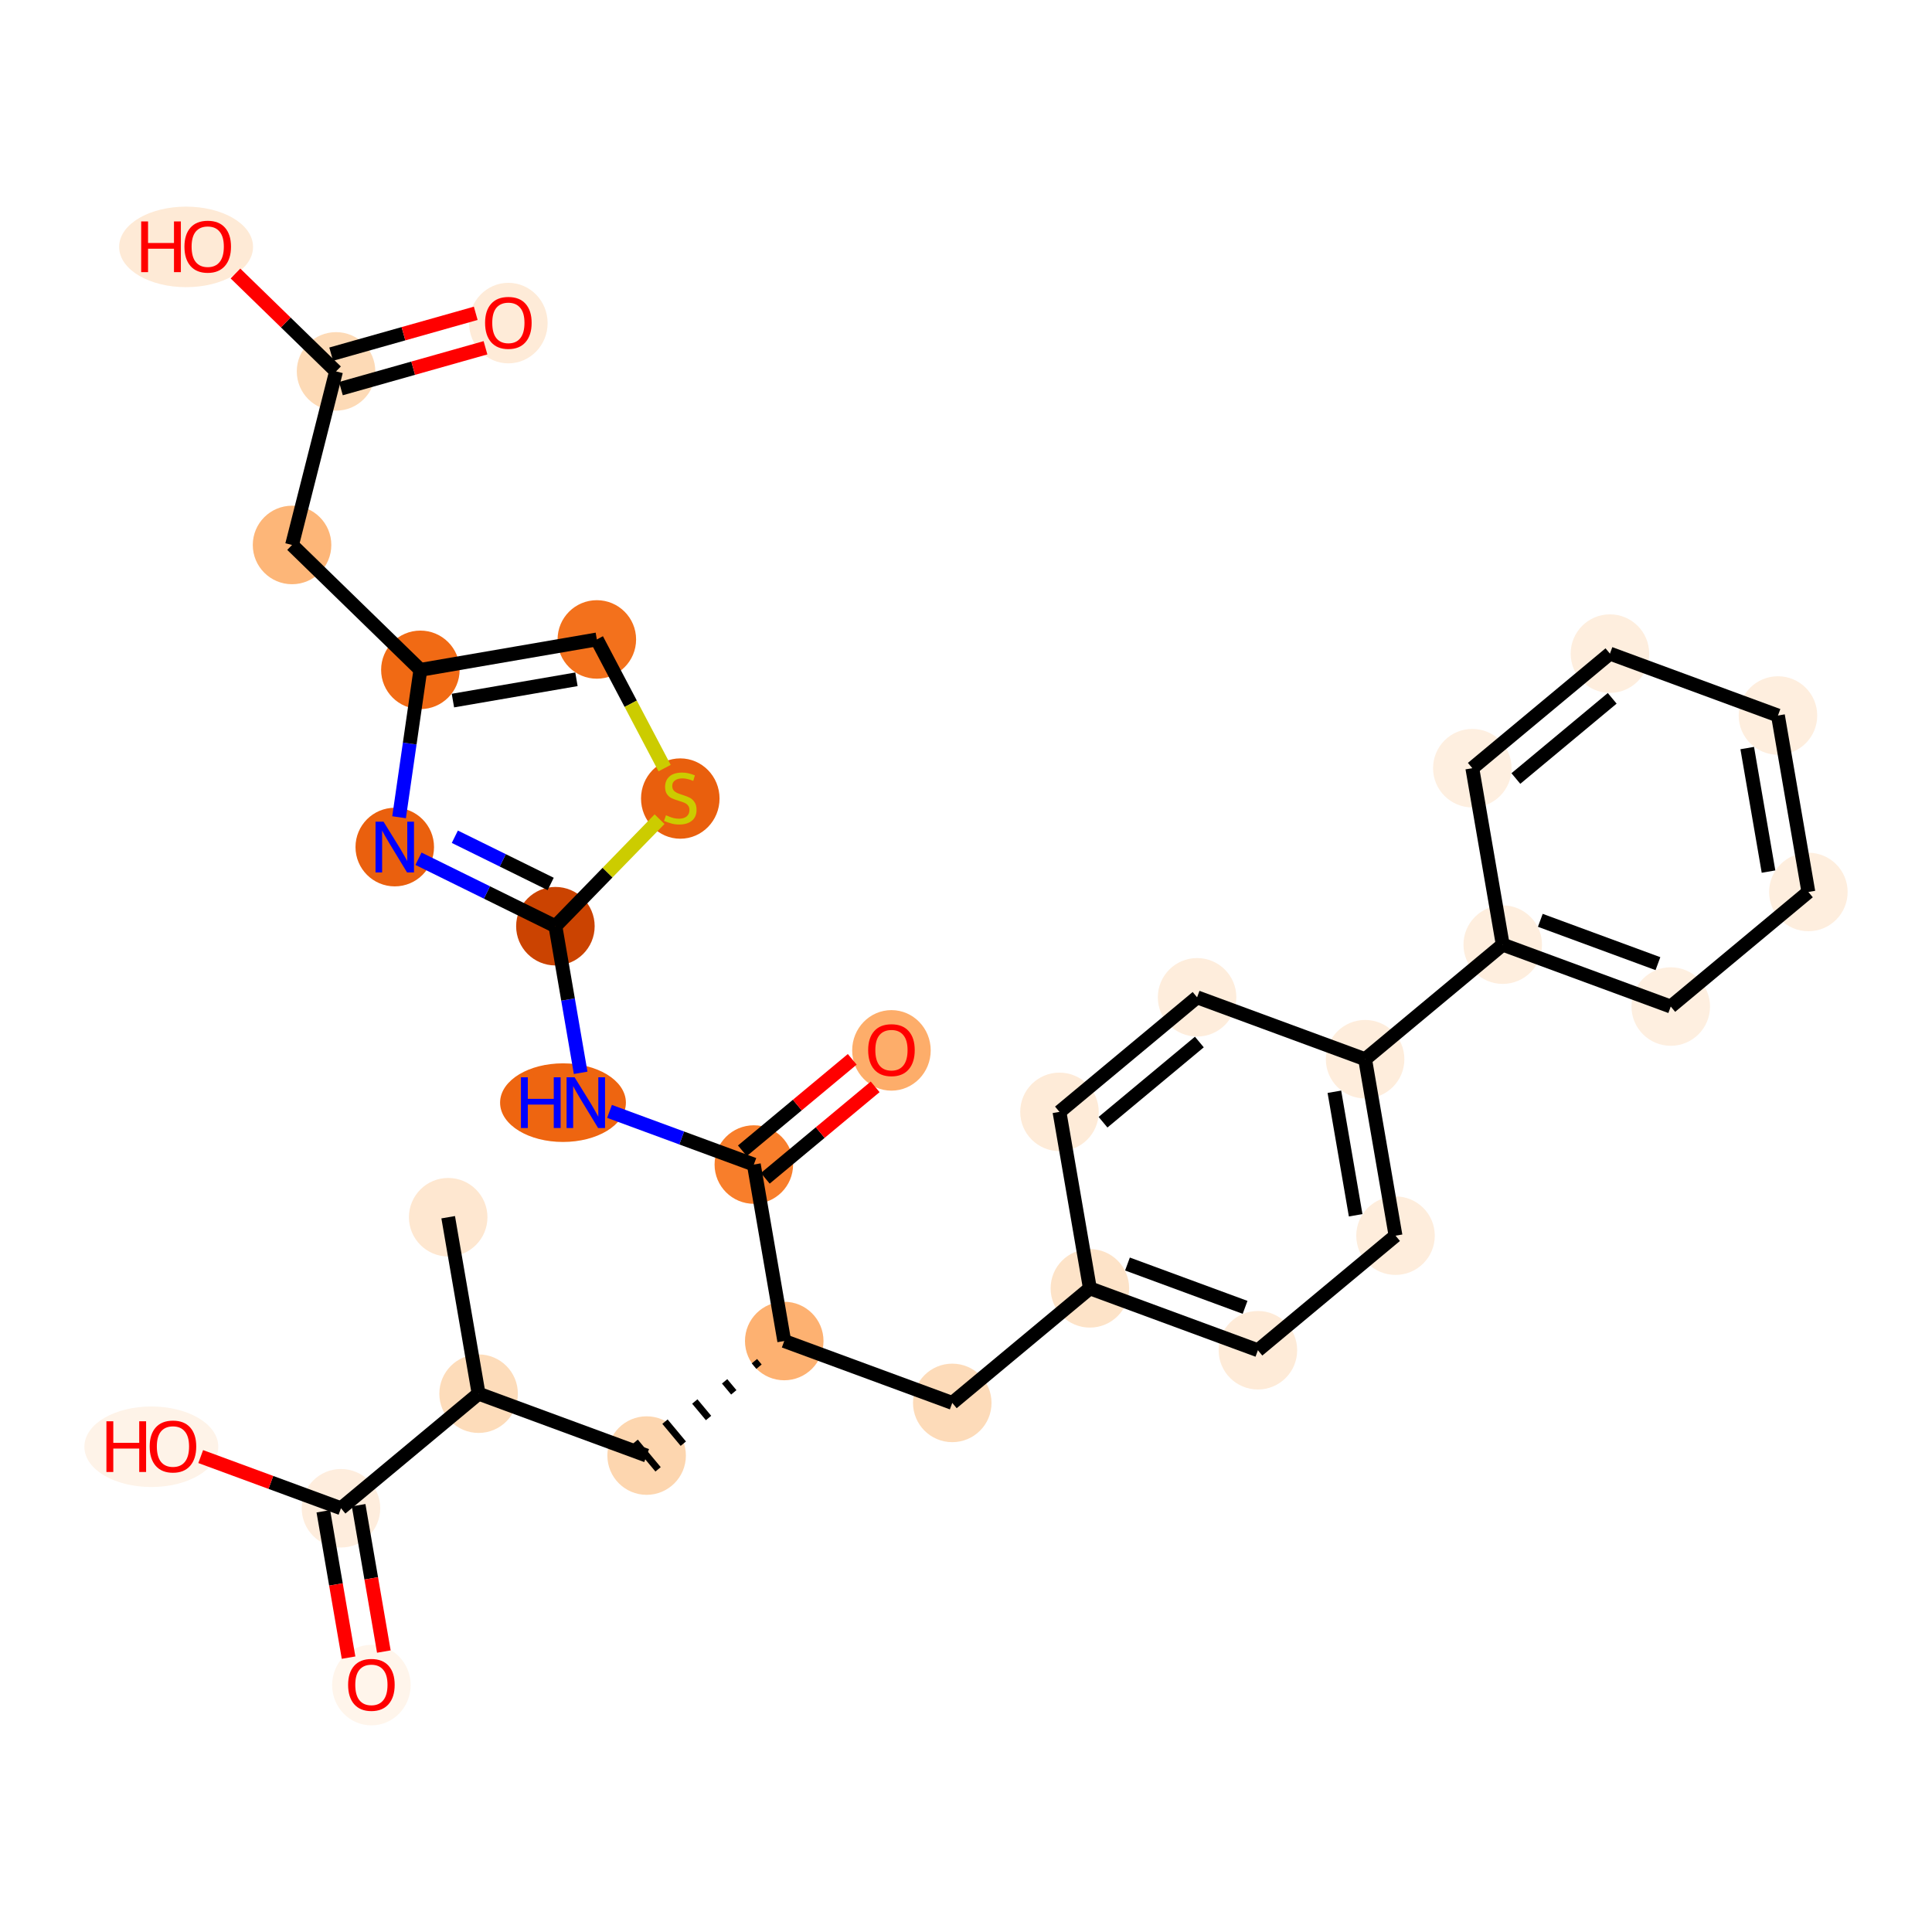 <?xml version='1.0' encoding='iso-8859-1'?>
<svg version='1.1' baseProfile='full'
              xmlns='http://www.w3.org/2000/svg'
                      xmlns:rdkit='http://www.rdkit.org/xml'
                      xmlns:xlink='http://www.w3.org/1999/xlink'
                  xml:space='preserve'
width='280px' height='280px' viewBox='0 0 280 280'>
<!-- END OF HEADER -->
<rect style='opacity:1.0;fill:#FFFFFF;stroke:none' width='280' height='280' x='0' y='0'> </rect>
<ellipse cx='64.955' cy='176.409' rx='5.19' ry='5.19'  style='fill:#FEE7D0;fill-rule:evenodd;stroke:#FEE7D0;stroke-width:1.0px;stroke-linecap:butt;stroke-linejoin:miter;stroke-opacity:1' />
<ellipse cx='69.362' cy='201.983' rx='5.19' ry='5.19'  style='fill:#FDDCBA;fill-rule:evenodd;stroke:#FDDCBA;stroke-width:1.0px;stroke-linecap:butt;stroke-linejoin:miter;stroke-opacity:1' />
<ellipse cx='93.714' cy='210.953' rx='5.19' ry='5.19'  style='fill:#FDD6AF;fill-rule:evenodd;stroke:#FDD6AF;stroke-width:1.0px;stroke-linecap:butt;stroke-linejoin:miter;stroke-opacity:1' />
<ellipse cx='113.658' cy='194.35' rx='5.19' ry='5.19'  style='fill:#FDB171;fill-rule:evenodd;stroke:#FDB171;stroke-width:1.0px;stroke-linecap:butt;stroke-linejoin:miter;stroke-opacity:1' />
<ellipse cx='138.01' cy='203.32' rx='5.19' ry='5.19'  style='fill:#FDDBB9;fill-rule:evenodd;stroke:#FDDBB9;stroke-width:1.0px;stroke-linecap:butt;stroke-linejoin:miter;stroke-opacity:1' />
<ellipse cx='157.954' cy='186.716' rx='5.19' ry='5.19'  style='fill:#FDE3C8;fill-rule:evenodd;stroke:#FDE3C8;stroke-width:1.0px;stroke-linecap:butt;stroke-linejoin:miter;stroke-opacity:1' />
<ellipse cx='182.305' cy='195.687' rx='5.19' ry='5.19'  style='fill:#FEEBD8;fill-rule:evenodd;stroke:#FEEBD8;stroke-width:1.0px;stroke-linecap:butt;stroke-linejoin:miter;stroke-opacity:1' />
<ellipse cx='202.25' cy='179.083' rx='5.19' ry='5.19'  style='fill:#FEEDDC;fill-rule:evenodd;stroke:#FEEDDC;stroke-width:1.0px;stroke-linecap:butt;stroke-linejoin:miter;stroke-opacity:1' />
<ellipse cx='197.842' cy='153.509' rx='5.19' ry='5.19'  style='fill:#FEEDDC;fill-rule:evenodd;stroke:#FEEDDC;stroke-width:1.0px;stroke-linecap:butt;stroke-linejoin:miter;stroke-opacity:1' />
<ellipse cx='217.787' cy='136.905' rx='5.19' ry='5.19'  style='fill:#FEEEDE;fill-rule:evenodd;stroke:#FEEEDE;stroke-width:1.0px;stroke-linecap:butt;stroke-linejoin:miter;stroke-opacity:1' />
<ellipse cx='242.138' cy='145.875' rx='5.19' ry='5.19'  style='fill:#FEEFE0;fill-rule:evenodd;stroke:#FEEFE0;stroke-width:1.0px;stroke-linecap:butt;stroke-linejoin:miter;stroke-opacity:1' />
<ellipse cx='262.083' cy='129.272' rx='5.19' ry='5.19'  style='fill:#FEEEDE;fill-rule:evenodd;stroke:#FEEEDE;stroke-width:1.0px;stroke-linecap:butt;stroke-linejoin:miter;stroke-opacity:1' />
<ellipse cx='257.675' cy='103.698' rx='5.19' ry='5.19'  style='fill:#FEEEDE;fill-rule:evenodd;stroke:#FEEEDE;stroke-width:1.0px;stroke-linecap:butt;stroke-linejoin:miter;stroke-opacity:1' />
<ellipse cx='233.324' cy='94.727' rx='5.19' ry='5.19'  style='fill:#FEEEDE;fill-rule:evenodd;stroke:#FEEEDE;stroke-width:1.0px;stroke-linecap:butt;stroke-linejoin:miter;stroke-opacity:1' />
<ellipse cx='213.38' cy='111.331' rx='5.19' ry='5.19'  style='fill:#FEEFE0;fill-rule:evenodd;stroke:#FEEFE0;stroke-width:1.0px;stroke-linecap:butt;stroke-linejoin:miter;stroke-opacity:1' />
<ellipse cx='173.491' cy='144.538' rx='5.19' ry='5.19'  style='fill:#FEEDDC;fill-rule:evenodd;stroke:#FEEDDC;stroke-width:1.0px;stroke-linecap:butt;stroke-linejoin:miter;stroke-opacity:1' />
<ellipse cx='153.547' cy='161.142' rx='5.19' ry='5.19'  style='fill:#FEEBD8;fill-rule:evenodd;stroke:#FEEBD8;stroke-width:1.0px;stroke-linecap:butt;stroke-linejoin:miter;stroke-opacity:1' />
<ellipse cx='109.251' cy='168.775' rx='5.19' ry='5.19'  style='fill:#F87E2B;fill-rule:evenodd;stroke:#F87E2B;stroke-width:1.0px;stroke-linecap:butt;stroke-linejoin:miter;stroke-opacity:1' />
<ellipse cx='129.195' cy='152.229' rx='5.19' ry='5.336'  style='fill:#FDAD6A;fill-rule:evenodd;stroke:#FDAD6A;stroke-width:1.0px;stroke-linecap:butt;stroke-linejoin:miter;stroke-opacity:1' />
<ellipse cx='81.593' cy='159.805' rx='8.617' ry='5.197'  style='fill:#EE6510;fill-rule:evenodd;stroke:#EE6510;stroke-width:1.0px;stroke-linecap:butt;stroke-linejoin:miter;stroke-opacity:1' />
<ellipse cx='80.493' cy='134.231' rx='5.19' ry='5.19'  style='fill:#CB4301;fill-rule:evenodd;stroke:#CB4301;stroke-width:1.0px;stroke-linecap:butt;stroke-linejoin:miter;stroke-opacity:1' />
<ellipse cx='57.212' cy='122.764' rx='5.19' ry='5.197'  style='fill:#EA600E;fill-rule:evenodd;stroke:#EA600E;stroke-width:1.0px;stroke-linecap:butt;stroke-linejoin:miter;stroke-opacity:1' />
<ellipse cx='60.924' cy='97.08' rx='5.19' ry='5.19'  style='fill:#F16A14;fill-rule:evenodd;stroke:#F16A14;stroke-width:1.0px;stroke-linecap:butt;stroke-linejoin:miter;stroke-opacity:1' />
<ellipse cx='42.326' cy='78.98' rx='5.19' ry='5.19'  style='fill:#FDB678;fill-rule:evenodd;stroke:#FDB678;stroke-width:1.0px;stroke-linecap:butt;stroke-linejoin:miter;stroke-opacity:1' />
<ellipse cx='48.702' cy='53.825' rx='5.19' ry='5.19'  style='fill:#FDDAB6;fill-rule:evenodd;stroke:#FDDAB6;stroke-width:1.0px;stroke-linecap:butt;stroke-linejoin:miter;stroke-opacity:1' />
<ellipse cx='73.675' cy='46.825' rx='5.19' ry='5.336'  style='fill:#FEEBD8;fill-rule:evenodd;stroke:#FEEBD8;stroke-width:1.0px;stroke-linecap:butt;stroke-linejoin:miter;stroke-opacity:1' />
<ellipse cx='26.97' cy='35.782' rx='9.204' ry='5.336'  style='fill:#FEEAD6;fill-rule:evenodd;stroke:#FEEAD6;stroke-width:1.0px;stroke-linecap:butt;stroke-linejoin:miter;stroke-opacity:1' />
<ellipse cx='86.498' cy='92.673' rx='5.19' ry='5.19'  style='fill:#F3711C;fill-rule:evenodd;stroke:#F3711C;stroke-width:1.0px;stroke-linecap:butt;stroke-linejoin:miter;stroke-opacity:1' />
<ellipse cx='98.592' cy='115.732' rx='5.19' ry='5.322'  style='fill:#E95F0D;fill-rule:evenodd;stroke:#E95F0D;stroke-width:1.0px;stroke-linecap:butt;stroke-linejoin:miter;stroke-opacity:1' />
<ellipse cx='49.418' cy='218.587' rx='5.19' ry='5.19'  style='fill:#FEEDDD;fill-rule:evenodd;stroke:#FEEDDD;stroke-width:1.0px;stroke-linecap:butt;stroke-linejoin:miter;stroke-opacity:1' />
<ellipse cx='53.825' cy='244.218' rx='5.19' ry='5.336'  style='fill:#FFF5EB;fill-rule:evenodd;stroke:#FFF5EB;stroke-width:1.0px;stroke-linecap:butt;stroke-linejoin:miter;stroke-opacity:1' />
<ellipse cx='21.932' cy='209.673' rx='9.204' ry='5.336'  style='fill:#FEF3E8;fill-rule:evenodd;stroke:#FEF3E8;stroke-width:1.0px;stroke-linecap:butt;stroke-linejoin:miter;stroke-opacity:1' />
<path class='bond-0 atom-0 atom-1' d='M 64.955,176.409 L 69.362,201.983' style='fill:none;fill-rule:evenodd;stroke:#000000;stroke-width:2.0px;stroke-linecap:butt;stroke-linejoin:miter;stroke-opacity:1' />
<path class='bond-1 atom-1 atom-2' d='M 69.362,201.983 L 93.714,210.953' style='fill:none;fill-rule:evenodd;stroke:#000000;stroke-width:2.0px;stroke-linecap:butt;stroke-linejoin:miter;stroke-opacity:1' />
<path class='bond-28 atom-1 atom-29' d='M 69.362,201.983 L 49.418,218.587' style='fill:none;fill-rule:evenodd;stroke:#000000;stroke-width:2.0px;stroke-linecap:butt;stroke-linejoin:miter;stroke-opacity:1' />
<path class='bond-2 atom-3 atom-2' d='M 109.337,197.271 L 110.001,198.069' style='fill:none;fill-rule:evenodd;stroke:#000000;stroke-width:1.0px;stroke-linecap:butt;stroke-linejoin:miter;stroke-opacity:1' />
<path class='bond-2 atom-3 atom-2' d='M 105.016,200.193 L 106.345,201.789' style='fill:none;fill-rule:evenodd;stroke:#000000;stroke-width:1.0px;stroke-linecap:butt;stroke-linejoin:miter;stroke-opacity:1' />
<path class='bond-2 atom-3 atom-2' d='M 100.695,203.115 L 102.688,205.508' style='fill:none;fill-rule:evenodd;stroke:#000000;stroke-width:1.0px;stroke-linecap:butt;stroke-linejoin:miter;stroke-opacity:1' />
<path class='bond-2 atom-3 atom-2' d='M 96.374,206.037 L 99.031,209.228' style='fill:none;fill-rule:evenodd;stroke:#000000;stroke-width:1.0px;stroke-linecap:butt;stroke-linejoin:miter;stroke-opacity:1' />
<path class='bond-2 atom-3 atom-2' d='M 92.053,208.959 L 95.374,212.948' style='fill:none;fill-rule:evenodd;stroke:#000000;stroke-width:1.0px;stroke-linecap:butt;stroke-linejoin:miter;stroke-opacity:1' />
<path class='bond-3 atom-3 atom-4' d='M 113.658,194.35 L 138.01,203.32' style='fill:none;fill-rule:evenodd;stroke:#000000;stroke-width:2.0px;stroke-linecap:butt;stroke-linejoin:miter;stroke-opacity:1' />
<path class='bond-16 atom-3 atom-17' d='M 113.658,194.35 L 109.251,168.775' style='fill:none;fill-rule:evenodd;stroke:#000000;stroke-width:2.0px;stroke-linecap:butt;stroke-linejoin:miter;stroke-opacity:1' />
<path class='bond-4 atom-4 atom-5' d='M 138.01,203.32 L 157.954,186.716' style='fill:none;fill-rule:evenodd;stroke:#000000;stroke-width:2.0px;stroke-linecap:butt;stroke-linejoin:miter;stroke-opacity:1' />
<path class='bond-5 atom-5 atom-6' d='M 157.954,186.716 L 182.305,195.687' style='fill:none;fill-rule:evenodd;stroke:#000000;stroke-width:2.0px;stroke-linecap:butt;stroke-linejoin:miter;stroke-opacity:1' />
<path class='bond-5 atom-5 atom-6' d='M 163.401,183.191 L 180.447,189.471' style='fill:none;fill-rule:evenodd;stroke:#000000;stroke-width:2.0px;stroke-linecap:butt;stroke-linejoin:miter;stroke-opacity:1' />
<path class='bond-31 atom-16 atom-5' d='M 153.547,161.142 L 157.954,186.716' style='fill:none;fill-rule:evenodd;stroke:#000000;stroke-width:2.0px;stroke-linecap:butt;stroke-linejoin:miter;stroke-opacity:1' />
<path class='bond-6 atom-6 atom-7' d='M 182.305,195.687 L 202.25,179.083' style='fill:none;fill-rule:evenodd;stroke:#000000;stroke-width:2.0px;stroke-linecap:butt;stroke-linejoin:miter;stroke-opacity:1' />
<path class='bond-7 atom-7 atom-8' d='M 202.25,179.083 L 197.842,153.509' style='fill:none;fill-rule:evenodd;stroke:#000000;stroke-width:2.0px;stroke-linecap:butt;stroke-linejoin:miter;stroke-opacity:1' />
<path class='bond-7 atom-7 atom-8' d='M 196.474,176.128 L 193.389,158.226' style='fill:none;fill-rule:evenodd;stroke:#000000;stroke-width:2.0px;stroke-linecap:butt;stroke-linejoin:miter;stroke-opacity:1' />
<path class='bond-8 atom-8 atom-9' d='M 197.842,153.509 L 217.787,136.905' style='fill:none;fill-rule:evenodd;stroke:#000000;stroke-width:2.0px;stroke-linecap:butt;stroke-linejoin:miter;stroke-opacity:1' />
<path class='bond-14 atom-8 atom-15' d='M 197.842,153.509 L 173.491,144.538' style='fill:none;fill-rule:evenodd;stroke:#000000;stroke-width:2.0px;stroke-linecap:butt;stroke-linejoin:miter;stroke-opacity:1' />
<path class='bond-9 atom-9 atom-10' d='M 217.787,136.905 L 242.138,145.875' style='fill:none;fill-rule:evenodd;stroke:#000000;stroke-width:2.0px;stroke-linecap:butt;stroke-linejoin:miter;stroke-opacity:1' />
<path class='bond-9 atom-9 atom-10' d='M 223.234,133.38 L 240.28,139.66' style='fill:none;fill-rule:evenodd;stroke:#000000;stroke-width:2.0px;stroke-linecap:butt;stroke-linejoin:miter;stroke-opacity:1' />
<path class='bond-33 atom-14 atom-9' d='M 213.38,111.331 L 217.787,136.905' style='fill:none;fill-rule:evenodd;stroke:#000000;stroke-width:2.0px;stroke-linecap:butt;stroke-linejoin:miter;stroke-opacity:1' />
<path class='bond-10 atom-10 atom-11' d='M 242.138,145.875 L 262.083,129.272' style='fill:none;fill-rule:evenodd;stroke:#000000;stroke-width:2.0px;stroke-linecap:butt;stroke-linejoin:miter;stroke-opacity:1' />
<path class='bond-11 atom-11 atom-12' d='M 262.083,129.272 L 257.675,103.698' style='fill:none;fill-rule:evenodd;stroke:#000000;stroke-width:2.0px;stroke-linecap:butt;stroke-linejoin:miter;stroke-opacity:1' />
<path class='bond-11 atom-11 atom-12' d='M 256.307,126.317 L 253.222,108.415' style='fill:none;fill-rule:evenodd;stroke:#000000;stroke-width:2.0px;stroke-linecap:butt;stroke-linejoin:miter;stroke-opacity:1' />
<path class='bond-12 atom-12 atom-13' d='M 257.675,103.698 L 233.324,94.727' style='fill:none;fill-rule:evenodd;stroke:#000000;stroke-width:2.0px;stroke-linecap:butt;stroke-linejoin:miter;stroke-opacity:1' />
<path class='bond-13 atom-13 atom-14' d='M 233.324,94.727 L 213.38,111.331' style='fill:none;fill-rule:evenodd;stroke:#000000;stroke-width:2.0px;stroke-linecap:butt;stroke-linejoin:miter;stroke-opacity:1' />
<path class='bond-13 atom-13 atom-14' d='M 233.653,101.207 L 219.692,112.829' style='fill:none;fill-rule:evenodd;stroke:#000000;stroke-width:2.0px;stroke-linecap:butt;stroke-linejoin:miter;stroke-opacity:1' />
<path class='bond-15 atom-15 atom-16' d='M 173.491,144.538 L 153.547,161.142' style='fill:none;fill-rule:evenodd;stroke:#000000;stroke-width:2.0px;stroke-linecap:butt;stroke-linejoin:miter;stroke-opacity:1' />
<path class='bond-15 atom-15 atom-16' d='M 173.82,151.018 L 159.859,162.64' style='fill:none;fill-rule:evenodd;stroke:#000000;stroke-width:2.0px;stroke-linecap:butt;stroke-linejoin:miter;stroke-opacity:1' />
<path class='bond-17 atom-17 atom-18' d='M 110.911,170.77 L 118.872,164.142' style='fill:none;fill-rule:evenodd;stroke:#000000;stroke-width:2.0px;stroke-linecap:butt;stroke-linejoin:miter;stroke-opacity:1' />
<path class='bond-17 atom-17 atom-18' d='M 118.872,164.142 L 126.833,157.515' style='fill:none;fill-rule:evenodd;stroke:#FF0000;stroke-width:2.0px;stroke-linecap:butt;stroke-linejoin:miter;stroke-opacity:1' />
<path class='bond-17 atom-17 atom-18' d='M 107.591,166.781 L 115.552,160.153' style='fill:none;fill-rule:evenodd;stroke:#000000;stroke-width:2.0px;stroke-linecap:butt;stroke-linejoin:miter;stroke-opacity:1' />
<path class='bond-17 atom-17 atom-18' d='M 115.552,160.153 L 123.513,153.526' style='fill:none;fill-rule:evenodd;stroke:#FF0000;stroke-width:2.0px;stroke-linecap:butt;stroke-linejoin:miter;stroke-opacity:1' />
<path class='bond-18 atom-17 atom-19' d='M 109.251,168.775 L 98.793,164.923' style='fill:none;fill-rule:evenodd;stroke:#000000;stroke-width:2.0px;stroke-linecap:butt;stroke-linejoin:miter;stroke-opacity:1' />
<path class='bond-18 atom-17 atom-19' d='M 98.793,164.923 L 88.335,161.071' style='fill:none;fill-rule:evenodd;stroke:#0000FF;stroke-width:2.0px;stroke-linecap:butt;stroke-linejoin:miter;stroke-opacity:1' />
<path class='bond-19 atom-19 atom-20' d='M 84.154,155.481 L 82.323,144.856' style='fill:none;fill-rule:evenodd;stroke:#0000FF;stroke-width:2.0px;stroke-linecap:butt;stroke-linejoin:miter;stroke-opacity:1' />
<path class='bond-19 atom-19 atom-20' d='M 82.323,144.856 L 80.493,134.231' style='fill:none;fill-rule:evenodd;stroke:#000000;stroke-width:2.0px;stroke-linecap:butt;stroke-linejoin:miter;stroke-opacity:1' />
<path class='bond-20 atom-20 atom-21' d='M 80.493,134.231 L 70.57,129.344' style='fill:none;fill-rule:evenodd;stroke:#000000;stroke-width:2.0px;stroke-linecap:butt;stroke-linejoin:miter;stroke-opacity:1' />
<path class='bond-20 atom-20 atom-21' d='M 70.57,129.344 L 60.648,124.456' style='fill:none;fill-rule:evenodd;stroke:#0000FF;stroke-width:2.0px;stroke-linecap:butt;stroke-linejoin:miter;stroke-opacity:1' />
<path class='bond-20 atom-20 atom-21' d='M 79.809,128.109 L 72.864,124.688' style='fill:none;fill-rule:evenodd;stroke:#000000;stroke-width:2.0px;stroke-linecap:butt;stroke-linejoin:miter;stroke-opacity:1' />
<path class='bond-20 atom-20 atom-21' d='M 72.864,124.688 L 65.918,121.267' style='fill:none;fill-rule:evenodd;stroke:#0000FF;stroke-width:2.0px;stroke-linecap:butt;stroke-linejoin:miter;stroke-opacity:1' />
<path class='bond-32 atom-28 atom-20' d='M 95.587,118.721 L 88.04,126.476' style='fill:none;fill-rule:evenodd;stroke:#CCCC00;stroke-width:2.0px;stroke-linecap:butt;stroke-linejoin:miter;stroke-opacity:1' />
<path class='bond-32 atom-28 atom-20' d='M 88.04,126.476 L 80.493,134.231' style='fill:none;fill-rule:evenodd;stroke:#000000;stroke-width:2.0px;stroke-linecap:butt;stroke-linejoin:miter;stroke-opacity:1' />
<path class='bond-21 atom-21 atom-22' d='M 57.837,118.441 L 59.38,107.76' style='fill:none;fill-rule:evenodd;stroke:#0000FF;stroke-width:2.0px;stroke-linecap:butt;stroke-linejoin:miter;stroke-opacity:1' />
<path class='bond-21 atom-21 atom-22' d='M 59.38,107.76 L 60.924,97.08' style='fill:none;fill-rule:evenodd;stroke:#000000;stroke-width:2.0px;stroke-linecap:butt;stroke-linejoin:miter;stroke-opacity:1' />
<path class='bond-22 atom-22 atom-23' d='M 60.924,97.08 L 42.326,78.98' style='fill:none;fill-rule:evenodd;stroke:#000000;stroke-width:2.0px;stroke-linecap:butt;stroke-linejoin:miter;stroke-opacity:1' />
<path class='bond-26 atom-22 atom-27' d='M 60.924,97.08 L 86.498,92.673' style='fill:none;fill-rule:evenodd;stroke:#000000;stroke-width:2.0px;stroke-linecap:butt;stroke-linejoin:miter;stroke-opacity:1' />
<path class='bond-26 atom-22 atom-27' d='M 65.641,101.534 L 83.543,98.449' style='fill:none;fill-rule:evenodd;stroke:#000000;stroke-width:2.0px;stroke-linecap:butt;stroke-linejoin:miter;stroke-opacity:1' />
<path class='bond-23 atom-23 atom-24' d='M 42.326,78.98 L 48.702,53.825' style='fill:none;fill-rule:evenodd;stroke:#000000;stroke-width:2.0px;stroke-linecap:butt;stroke-linejoin:miter;stroke-opacity:1' />
<path class='bond-24 atom-24 atom-25' d='M 49.407,56.322 L 59.883,53.362' style='fill:none;fill-rule:evenodd;stroke:#000000;stroke-width:2.0px;stroke-linecap:butt;stroke-linejoin:miter;stroke-opacity:1' />
<path class='bond-24 atom-24 atom-25' d='M 59.883,53.362 L 70.359,50.402' style='fill:none;fill-rule:evenodd;stroke:#FF0000;stroke-width:2.0px;stroke-linecap:butt;stroke-linejoin:miter;stroke-opacity:1' />
<path class='bond-24 atom-24 atom-25' d='M 47.996,51.327 L 58.472,48.367' style='fill:none;fill-rule:evenodd;stroke:#000000;stroke-width:2.0px;stroke-linecap:butt;stroke-linejoin:miter;stroke-opacity:1' />
<path class='bond-24 atom-24 atom-25' d='M 58.472,48.367 L 68.947,45.408' style='fill:none;fill-rule:evenodd;stroke:#FF0000;stroke-width:2.0px;stroke-linecap:butt;stroke-linejoin:miter;stroke-opacity:1' />
<path class='bond-25 atom-24 atom-26' d='M 48.702,53.825 L 41.414,46.732' style='fill:none;fill-rule:evenodd;stroke:#000000;stroke-width:2.0px;stroke-linecap:butt;stroke-linejoin:miter;stroke-opacity:1' />
<path class='bond-25 atom-24 atom-26' d='M 41.414,46.732 L 34.127,39.64' style='fill:none;fill-rule:evenodd;stroke:#FF0000;stroke-width:2.0px;stroke-linecap:butt;stroke-linejoin:miter;stroke-opacity:1' />
<path class='bond-27 atom-27 atom-28' d='M 86.498,92.673 L 91.409,101.996' style='fill:none;fill-rule:evenodd;stroke:#000000;stroke-width:2.0px;stroke-linecap:butt;stroke-linejoin:miter;stroke-opacity:1' />
<path class='bond-27 atom-27 atom-28' d='M 91.409,101.996 L 96.32,111.32' style='fill:none;fill-rule:evenodd;stroke:#CCCC00;stroke-width:2.0px;stroke-linecap:butt;stroke-linejoin:miter;stroke-opacity:1' />
<path class='bond-29 atom-29 atom-30' d='M 46.861,219.027 L 48.688,229.632' style='fill:none;fill-rule:evenodd;stroke:#000000;stroke-width:2.0px;stroke-linecap:butt;stroke-linejoin:miter;stroke-opacity:1' />
<path class='bond-29 atom-29 atom-30' d='M 48.688,229.632 L 50.516,240.236' style='fill:none;fill-rule:evenodd;stroke:#FF0000;stroke-width:2.0px;stroke-linecap:butt;stroke-linejoin:miter;stroke-opacity:1' />
<path class='bond-29 atom-29 atom-30' d='M 51.975,218.146 L 53.803,228.75' style='fill:none;fill-rule:evenodd;stroke:#000000;stroke-width:2.0px;stroke-linecap:butt;stroke-linejoin:miter;stroke-opacity:1' />
<path class='bond-29 atom-29 atom-30' d='M 53.803,228.75 L 55.63,239.355' style='fill:none;fill-rule:evenodd;stroke:#FF0000;stroke-width:2.0px;stroke-linecap:butt;stroke-linejoin:miter;stroke-opacity:1' />
<path class='bond-30 atom-29 atom-31' d='M 49.418,218.587 L 39.254,214.842' style='fill:none;fill-rule:evenodd;stroke:#000000;stroke-width:2.0px;stroke-linecap:butt;stroke-linejoin:miter;stroke-opacity:1' />
<path class='bond-30 atom-29 atom-31' d='M 39.254,214.842 L 29.089,211.098' style='fill:none;fill-rule:evenodd;stroke:#FF0000;stroke-width:2.0px;stroke-linecap:butt;stroke-linejoin:miter;stroke-opacity:1' />
<path  class='atom-18' d='M 125.822 152.192
Q 125.822 150.428, 126.694 149.442
Q 127.566 148.455, 129.195 148.455
Q 130.825 148.455, 131.697 149.442
Q 132.569 150.428, 132.569 152.192
Q 132.569 153.978, 131.687 154.995
Q 130.804 156.002, 129.195 156.002
Q 127.576 156.002, 126.694 154.995
Q 125.822 153.988, 125.822 152.192
M 129.195 155.172
Q 130.316 155.172, 130.918 154.424
Q 131.531 153.666, 131.531 152.192
Q 131.531 150.749, 130.918 150.023
Q 130.316 149.286, 129.195 149.286
Q 128.074 149.286, 127.462 150.012
Q 126.86 150.739, 126.86 152.192
Q 126.86 153.677, 127.462 154.424
Q 128.074 155.172, 129.195 155.172
' fill='#FF0000'/>
<path  class='atom-19' d='M 75.5 156.13
L 76.497 156.13
L 76.497 159.255
L 80.254 159.255
L 80.254 156.13
L 81.251 156.13
L 81.251 163.48
L 80.254 163.48
L 80.254 160.085
L 76.497 160.085
L 76.497 163.48
L 75.5 163.48
L 75.5 156.13
' fill='#0000FF'/>
<path  class='atom-19' d='M 83.275 156.13
L 85.683 160.023
Q 85.922 160.407, 86.306 161.102
Q 86.69 161.798, 86.711 161.84
L 86.711 156.13
L 87.687 156.13
L 87.687 163.48
L 86.68 163.48
L 84.095 159.224
Q 83.794 158.725, 83.472 158.154
Q 83.161 157.584, 83.067 157.407
L 83.067 163.48
L 82.112 163.48
L 82.112 156.13
L 83.275 156.13
' fill='#0000FF'/>
<path  class='atom-21' d='M 55.588 119.089
L 57.996 122.982
Q 58.235 123.366, 58.619 124.062
Q 59.003 124.757, 59.023 124.799
L 59.023 119.089
L 59.999 119.089
L 59.999 126.439
L 58.992 126.439
L 56.408 122.183
Q 56.107 121.685, 55.785 121.114
Q 55.473 120.543, 55.38 120.366
L 55.38 126.439
L 54.425 126.439
L 54.425 119.089
L 55.588 119.089
' fill='#0000FF'/>
<path  class='atom-25' d='M 70.302 46.789
Q 70.302 45.025, 71.174 44.038
Q 72.046 43.052, 73.675 43.052
Q 75.305 43.052, 76.177 44.038
Q 77.049 45.025, 77.049 46.789
Q 77.049 48.575, 76.167 49.592
Q 75.284 50.599, 73.675 50.599
Q 72.056 50.599, 71.174 49.592
Q 70.302 48.585, 70.302 46.789
M 73.675 49.768
Q 74.796 49.768, 75.398 49.021
Q 76.011 48.263, 76.011 46.789
Q 76.011 45.346, 75.398 44.62
Q 74.796 43.883, 73.675 43.883
Q 72.554 43.883, 71.942 44.609
Q 71.34 45.336, 71.34 46.789
Q 71.34 48.274, 71.942 49.021
Q 72.554 49.768, 73.675 49.768
' fill='#FF0000'/>
<path  class='atom-26' d='M 20.461 32.092
L 21.457 32.092
L 21.457 35.217
L 25.215 35.217
L 25.215 32.092
L 26.212 32.092
L 26.212 39.441
L 25.215 39.441
L 25.215 36.047
L 21.457 36.047
L 21.457 39.441
L 20.461 39.441
L 20.461 32.092
' fill='#FF0000'/>
<path  class='atom-26' d='M 26.731 35.746
Q 26.731 33.981, 27.603 32.995
Q 28.475 32.009, 30.104 32.009
Q 31.734 32.009, 32.606 32.995
Q 33.478 33.981, 33.478 35.746
Q 33.478 37.531, 32.596 38.549
Q 31.713 39.556, 30.104 39.556
Q 28.485 39.556, 27.603 38.549
Q 26.731 37.542, 26.731 35.746
M 30.104 38.725
Q 31.226 38.725, 31.828 37.978
Q 32.44 37.22, 32.44 35.746
Q 32.44 34.303, 31.828 33.576
Q 31.226 32.839, 30.104 32.839
Q 28.983 32.839, 28.371 33.566
Q 27.769 34.293, 27.769 35.746
Q 27.769 37.23, 28.371 37.978
Q 28.983 38.725, 30.104 38.725
' fill='#FF0000'/>
<path  class='atom-28' d='M 96.516 118.156
Q 96.599 118.187, 96.942 118.332
Q 97.284 118.478, 97.658 118.571
Q 98.042 118.654, 98.415 118.654
Q 99.111 118.654, 99.516 118.322
Q 99.921 117.979, 99.921 117.388
Q 99.921 116.983, 99.713 116.734
Q 99.516 116.484, 99.204 116.35
Q 98.893 116.215, 98.374 116.059
Q 97.72 115.862, 97.326 115.675
Q 96.942 115.488, 96.661 115.093
Q 96.391 114.699, 96.391 114.035
Q 96.391 113.111, 97.014 112.54
Q 97.647 111.969, 98.893 111.969
Q 99.744 111.969, 100.71 112.374
L 100.471 113.173
Q 99.588 112.81, 98.924 112.81
Q 98.208 112.81, 97.813 113.111
Q 97.419 113.401, 97.429 113.91
Q 97.429 114.305, 97.627 114.543
Q 97.834 114.782, 98.125 114.917
Q 98.426 115.052, 98.924 115.208
Q 99.588 115.415, 99.983 115.623
Q 100.377 115.83, 100.658 116.256
Q 100.948 116.671, 100.948 117.388
Q 100.948 118.405, 100.263 118.955
Q 99.588 119.495, 98.457 119.495
Q 97.803 119.495, 97.305 119.349
Q 96.817 119.215, 96.236 118.976
L 96.516 118.156
' fill='#CCCC00'/>
<path  class='atom-30' d='M 50.452 244.181
Q 50.452 242.417, 51.324 241.431
Q 52.195 240.445, 53.825 240.445
Q 55.455 240.445, 56.327 241.431
Q 57.199 242.417, 57.199 244.181
Q 57.199 245.967, 56.316 246.984
Q 55.434 247.991, 53.825 247.991
Q 52.206 247.991, 51.324 246.984
Q 50.452 245.977, 50.452 244.181
M 53.825 247.161
Q 54.946 247.161, 55.548 246.413
Q 56.161 245.656, 56.161 244.181
Q 56.161 242.739, 55.548 242.012
Q 54.946 241.275, 53.825 241.275
Q 52.704 241.275, 52.092 242.002
Q 51.489 242.728, 51.489 244.181
Q 51.489 245.666, 52.092 246.413
Q 52.704 247.161, 53.825 247.161
' fill='#FF0000'/>
<path  class='atom-31' d='M 15.423 205.983
L 16.42 205.983
L 16.42 209.108
L 20.177 209.108
L 20.177 205.983
L 21.174 205.983
L 21.174 213.332
L 20.177 213.332
L 20.177 209.938
L 16.42 209.938
L 16.42 213.332
L 15.423 213.332
L 15.423 205.983
' fill='#FF0000'/>
<path  class='atom-31' d='M 21.693 209.637
Q 21.693 207.872, 22.565 206.886
Q 23.437 205.9, 25.067 205.9
Q 26.696 205.9, 27.568 206.886
Q 28.44 207.872, 28.44 209.637
Q 28.44 211.422, 27.558 212.44
Q 26.676 213.447, 25.067 213.447
Q 23.447 213.447, 22.565 212.44
Q 21.693 211.433, 21.693 209.637
M 25.067 212.616
Q 26.188 212.616, 26.79 211.869
Q 27.402 211.111, 27.402 209.637
Q 27.402 208.194, 26.79 207.467
Q 26.188 206.73, 25.067 206.73
Q 23.945 206.73, 23.333 207.457
Q 22.731 208.184, 22.731 209.637
Q 22.731 211.121, 23.333 211.869
Q 23.945 212.616, 25.067 212.616
' fill='#FF0000'/>
</svg>
